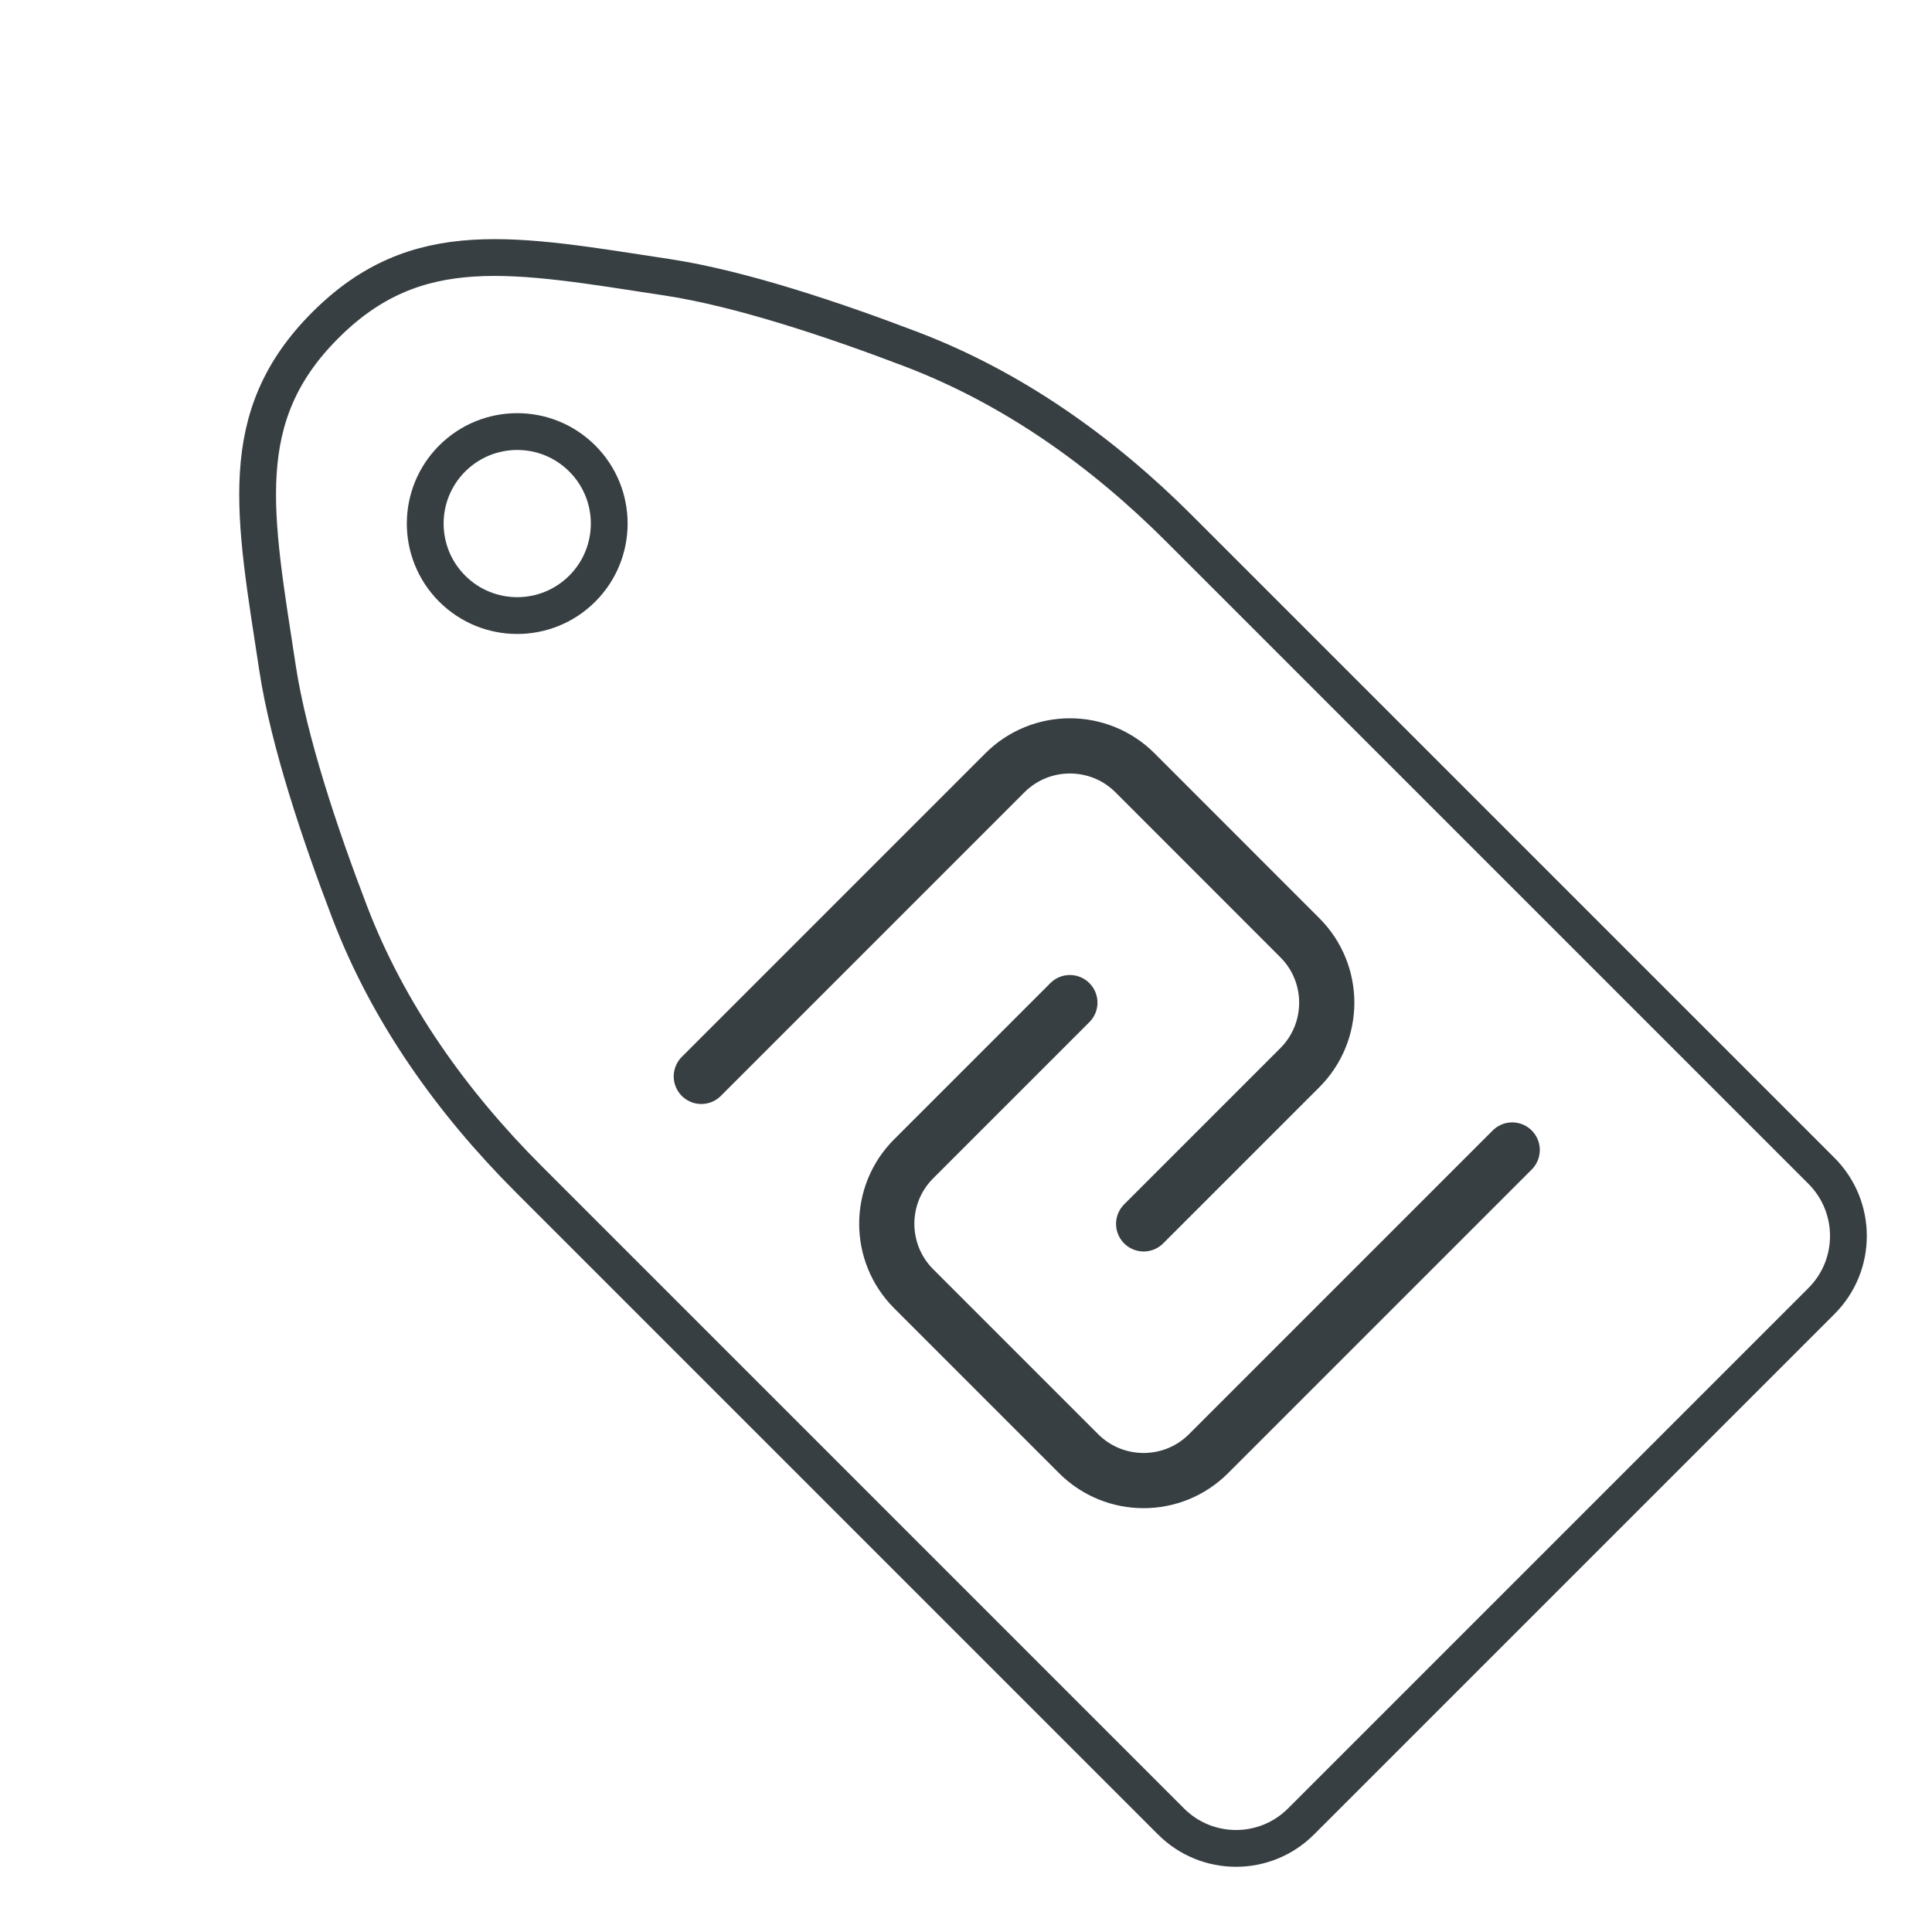 <svg width="21" height="21" viewBox="0 0 21 21" fill="none" xmlns="http://www.w3.org/2000/svg">
<path d="M5.745 12.815C4.912 11.982 4.22 11.013 3.8 9.913C3.477 9.069 3.137 8.054 3.016 7.258C2.762 5.59 2.54 4.53 3.536 3.535C4.531 2.539 5.59 2.761 7.259 3.015C8.055 3.137 9.07 3.477 9.913 3.799C11.014 4.22 11.983 4.911 12.816 5.744L19.799 12.727C20.189 13.118 20.189 13.751 19.799 14.141L14.142 19.798C13.752 20.189 13.118 20.189 12.728 19.798L5.745 12.815Z" stroke="#383F43" stroke-width="0.4"/>
<circle cx="5.622" cy="5.691" r="1" transform="rotate(-45 5.622 5.691)" stroke="#383F43" stroke-width="0.4"/>
<path d="M7.623 11.7L10.923 8.4C11.313 8.01 11.946 8.01 12.337 8.4L14.128 10.192C14.519 10.582 14.519 11.215 14.128 11.606L12.431 13.303" stroke="#383F43" stroke-width="0.6" stroke-linecap="round" stroke-linejoin="round"/>
<path d="M11.629 10.898L9.932 12.595C9.541 12.985 9.541 13.618 9.932 14.009L11.723 15.8C12.114 16.191 12.747 16.191 13.137 15.8L16.437 12.5" stroke="#383F43" stroke-width="0.6" stroke-linecap="round" stroke-linejoin="round"/>
</svg>
